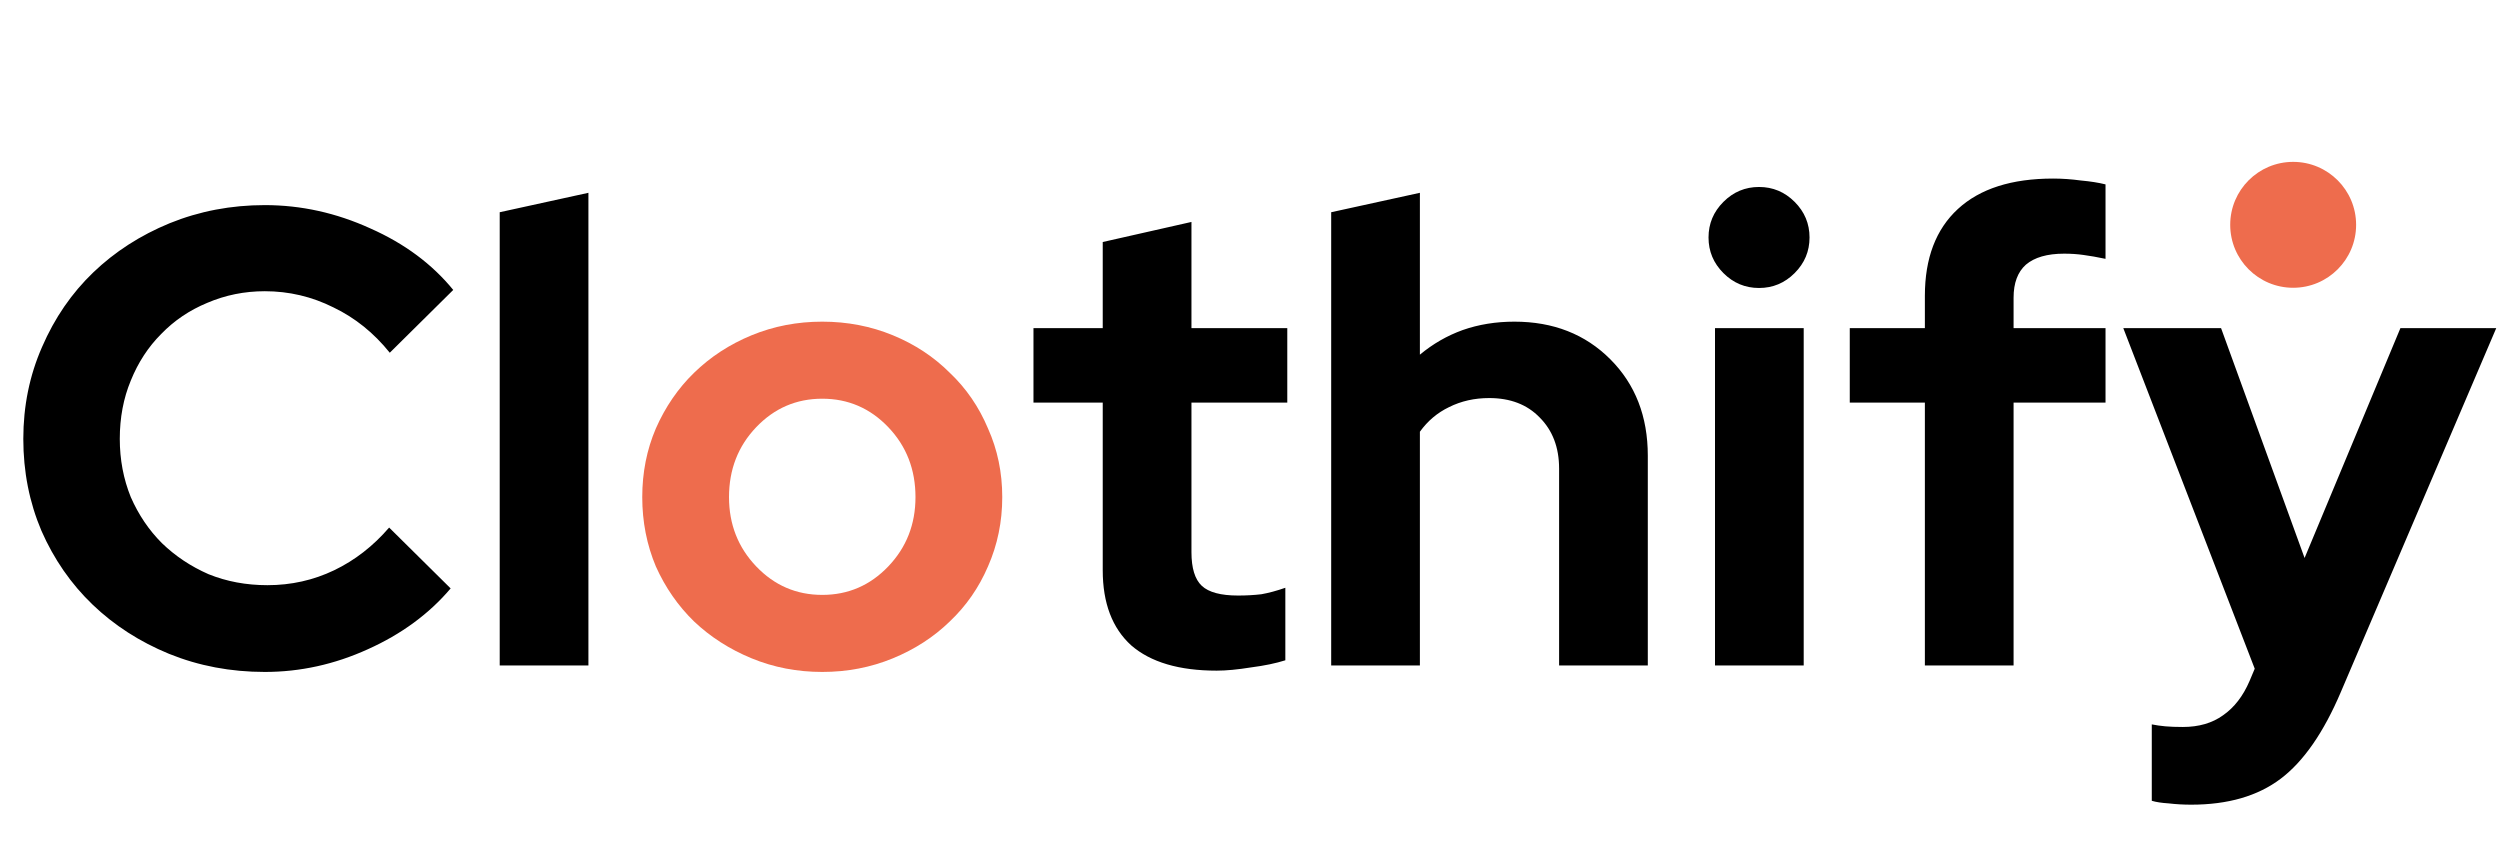 <svg width="139" height="48" viewBox="0 0 139 48" fill="none" xmlns="http://www.w3.org/2000/svg">
<path d="M14.868 32.536C16.188 32.536 17.424 32.26 18.576 31.708C19.728 31.156 20.748 30.364 21.636 29.332L25.056 32.716C23.856 34.132 22.32 35.26 20.448 36.1C18.6 36.94 16.692 37.36 14.724 37.36C12.828 37.36 11.052 37.024 9.396 36.352C7.764 35.68 6.348 34.768 5.148 33.616C3.948 32.464 3 31.096 2.304 29.512C1.632 27.928 1.296 26.224 1.296 24.4C1.296 22.576 1.644 20.872 2.34 19.288C3.036 17.68 3.984 16.3 5.184 15.148C6.384 13.996 7.8 13.084 9.432 12.412C11.088 11.74 12.852 11.404 14.724 11.404C16.74 11.404 18.696 11.836 20.592 12.7C22.488 13.54 24.024 14.68 25.2 16.12L21.672 19.612C20.784 18.508 19.74 17.668 18.54 17.092C17.34 16.492 16.068 16.192 14.724 16.192C13.596 16.192 12.528 16.408 11.52 16.84C10.536 17.248 9.684 17.824 8.964 18.568C8.244 19.288 7.68 20.152 7.272 21.16C6.864 22.144 6.66 23.224 6.66 24.4C6.66 25.552 6.864 26.632 7.272 27.64C7.704 28.624 8.28 29.476 9 30.196C9.744 30.916 10.608 31.492 11.592 31.924C12.6 32.332 13.692 32.536 14.868 32.536ZM32.716 10.72V37H27.784V11.8L32.716 10.72ZM61.312 31.708V22.384H57.461V18.244H61.312V13.456L66.245 12.34V18.244H71.573V22.384H66.245V30.7C66.245 31.588 66.436 32.212 66.82 32.572C67.204 32.932 67.876 33.112 68.837 33.112C69.293 33.112 69.725 33.088 70.132 33.04C70.54 32.968 70.984 32.848 71.465 32.68V36.712C70.936 36.88 70.3 37.012 69.556 37.108C68.812 37.228 68.177 37.288 67.648 37.288C65.561 37.288 63.977 36.82 62.897 35.884C61.84 34.924 61.312 33.532 61.312 31.708ZM74.014 37V11.8L78.946 10.72V19.72C79.666 19.12 80.458 18.664 81.322 18.352C82.21 18.04 83.17 17.884 84.202 17.884C86.362 17.884 88.138 18.58 89.53 19.972C90.922 21.364 91.618 23.152 91.618 25.336V37H86.686V26.056C86.686 24.88 86.326 23.932 85.606 23.212C84.91 22.492 83.974 22.132 82.798 22.132C81.982 22.132 81.238 22.3 80.566 22.636C79.918 22.948 79.378 23.404 78.946 24.004V37H74.014ZM97.802 16.012C97.034 16.012 96.374 15.736 95.822 15.184C95.27 14.632 94.994 13.972 94.994 13.204C94.994 12.436 95.27 11.776 95.822 11.224C96.374 10.672 97.034 10.396 97.802 10.396C98.57 10.396 99.23 10.672 99.782 11.224C100.334 11.776 100.61 12.436 100.61 13.204C100.61 13.972 100.334 14.632 99.782 15.184C99.23 15.736 98.57 16.012 97.802 16.012ZM100.286 18.244V37H95.354V18.244H100.286ZM102.847 18.244H107.023V16.444C107.023 14.356 107.635 12.748 108.859 11.62C110.083 10.492 111.847 9.928 114.151 9.928C114.655 9.928 115.171 9.964 115.699 10.036C116.227 10.084 116.683 10.156 117.067 10.252V14.392C116.611 14.296 116.203 14.224 115.843 14.176C115.507 14.128 115.147 14.104 114.763 14.104C113.827 14.104 113.119 14.308 112.639 14.716C112.183 15.124 111.955 15.736 111.955 16.552V18.244H117.067V22.384H111.955V37H107.023V22.384H102.847V18.244ZM125.075 37.864L125.363 37.18L118.055 18.244H123.491L128.135 31.024L133.463 18.244H138.791L130.151 38.476C129.191 40.732 128.075 42.34 126.803 43.3C125.531 44.26 123.875 44.74 121.835 44.74C121.403 44.74 120.983 44.716 120.575 44.668C120.191 44.644 119.879 44.596 119.639 44.524V40.276C119.879 40.324 120.131 40.36 120.395 40.384C120.659 40.408 120.983 40.42 121.367 40.42C122.255 40.42 122.999 40.204 123.599 39.772C124.223 39.34 124.715 38.704 125.075 37.864Z" fill="black"/>
<path d="M35.709 27.64C35.709 26.272 35.961 25 36.465 23.824C36.993 22.624 37.701 21.592 38.589 20.728C39.501 19.84 40.569 19.144 41.793 18.64C43.017 18.136 44.325 17.884 45.717 17.884C47.109 17.884 48.417 18.136 49.641 18.64C50.865 19.144 51.921 19.84 52.809 20.728C53.721 21.592 54.429 22.624 54.933 23.824C55.461 25 55.725 26.272 55.725 27.64C55.725 29.008 55.461 30.292 54.933 31.492C54.429 32.668 53.721 33.688 52.809 34.552C51.921 35.416 50.865 36.1 49.641 36.604C48.417 37.108 47.109 37.36 45.717 37.36C44.325 37.36 43.017 37.108 41.793 36.604C40.569 36.1 39.501 35.416 38.589 34.552C37.701 33.688 36.993 32.668 36.465 31.492C35.961 30.292 35.709 29.008 35.709 27.64ZM45.717 33.076C47.157 33.076 48.381 32.548 49.389 31.492C50.397 30.436 50.901 29.152 50.901 27.64C50.901 26.104 50.397 24.808 49.389 23.752C48.381 22.696 47.157 22.168 45.717 22.168C44.277 22.168 43.053 22.696 42.045 23.752C41.037 24.808 40.533 26.104 40.533 27.64C40.533 29.152 41.037 30.436 42.045 31.492C43.053 32.548 44.277 33.076 45.717 33.076Z" fill="#EE6C4D"/>
<circle cx="127.5" cy="12.5" r="3.5" fill="#EE6C4D"/>
</svg>
